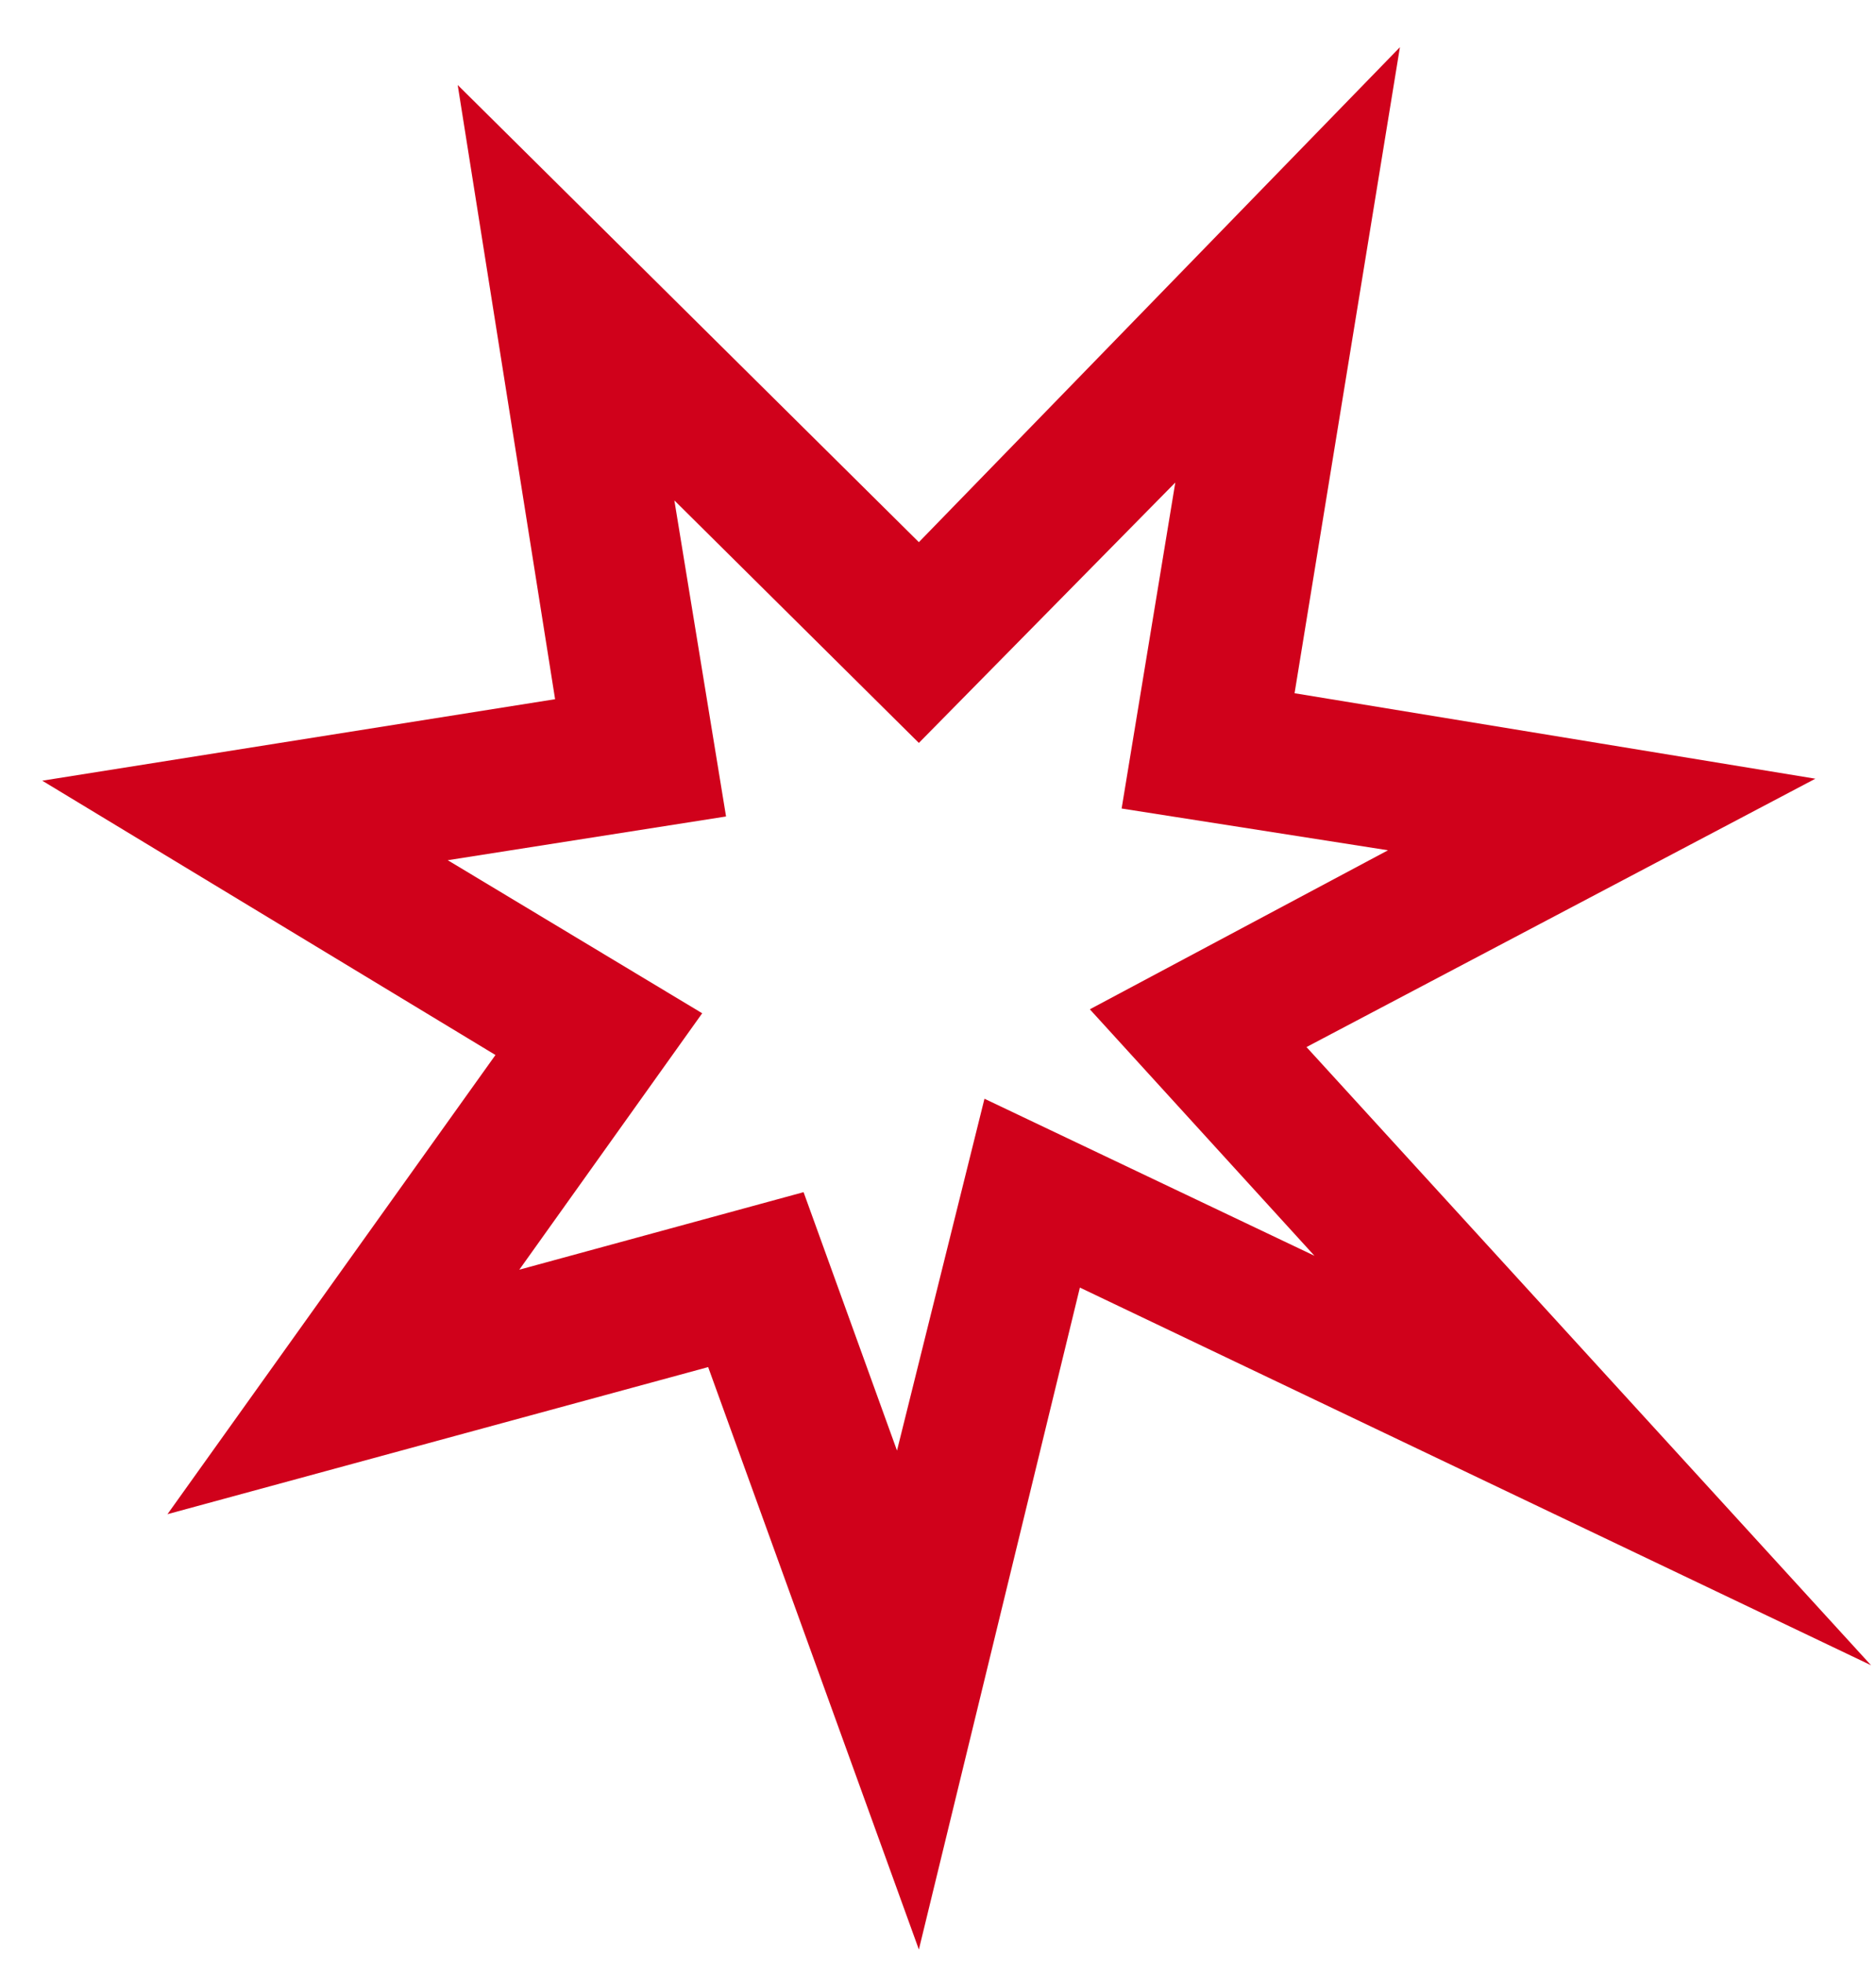 <?xml version="1.0" encoding="UTF-8"?>
<svg width="151px" height="158px" viewBox="0 0 151 158" version="1.1" xmlns="http://www.w3.org/2000/svg" xmlns:xlink="http://www.w3.org/1999/xlink">
    <!-- Generator: Sketch 42 (36781) - http://www.bohemiancoding.com/sketch -->
    <title>192 - xxxhpdi</title>
    <desc>Created with Sketch.</desc>
    <defs></defs>
    <g id="Page-1" stroke="none" stroke-width="1" fill="none" fill-rule="evenodd">
        <g id="192---xxxhpdi" fill="#D0011B">
            <path d="M80.04,3.8 L97,50.68 L140.52,38.84 L114.12,75.8 L150.6,97.88 L109.32,104.44 L117.16,153.88 L80.04,117.08 L41.32,156.92 L49.8,104.92 L7.88,98.04 L48.84,76.44 L3.4,26.68 L67.08,57.08 L80.04,3.8 Z M80.04,100.92 L99.72,120.44 L95.56,95 L117.96,91.48 L97.48,79.16 L112.2,58.52 L89.32,64.76 L81.8,43.96 L74.76,72.28 L48.2,59.64 L66.28,79.48 L42.28,92.28 L63.72,95.64 L59.4,121.88 L80.04,100.92 Z" id="s" transform="translate(77, 80.36) scale(-1, -1) translate(-77, -80.36) "></path>
        </g>
    </g>
</svg>
